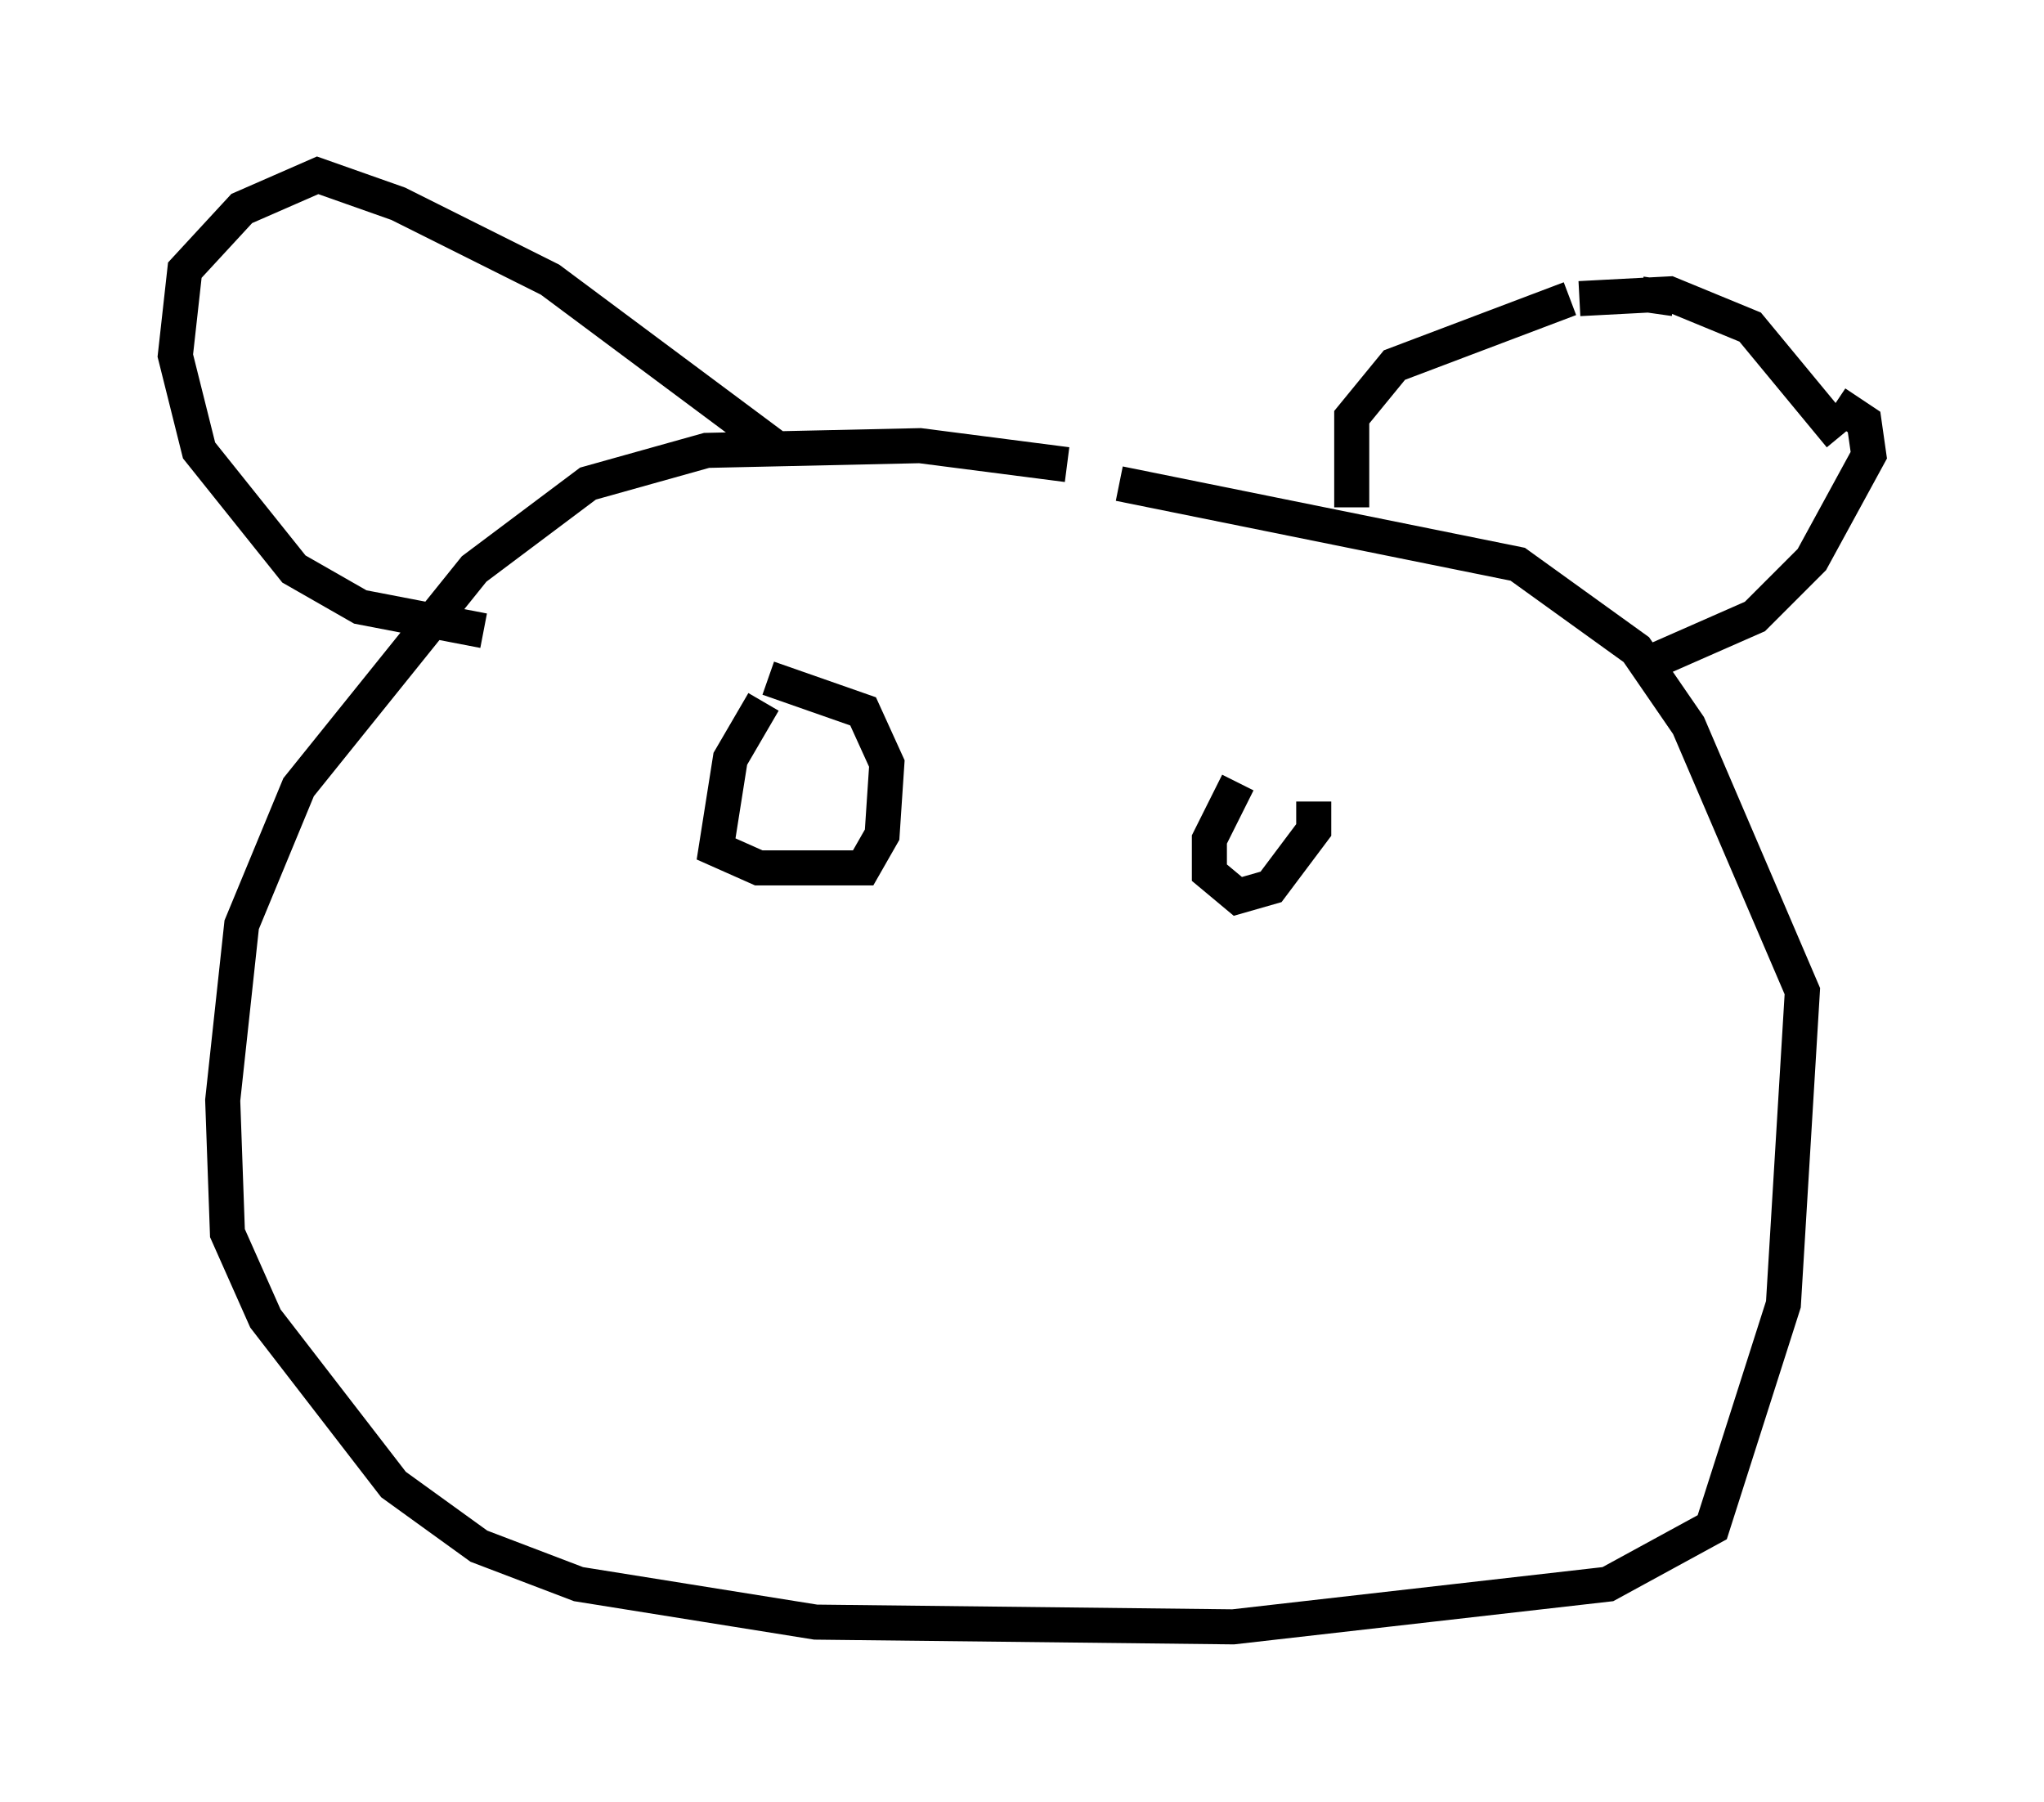 <?xml version="1.0" encoding="utf-8" ?>
<svg baseProfile="full" height="51.407" version="1.1" width="58.308" xmlns="http://www.w3.org/2000/svg" xmlns:ev="http://www.w3.org/2001/xml-events" xmlns:xlink="http://www.w3.org/1999/xlink"><defs /><rect fill="white" height="51.407" width="58.308" x="0" y="0" /><path d="M33.011, 14.066 m-2.571, -0.812 l-4.195, -0.541 -6.089, 0.135 l-3.383, 0.947 -3.248, 2.436 l-5.007, 6.225 -1.624, 3.924 l-0.541, 5.007 0.135, 3.789 l1.083, 2.436 3.654, 4.736 l2.436, 1.759 2.842, 1.083 l6.766, 1.083 11.908, 0.135 l10.69, -1.218 2.977, -1.624 l2.03, -6.36 0.541, -8.931 l-3.248, -7.578 -1.488, -2.165 l-3.383, -2.436 -11.367, -2.3 m6.631, 0.677 l0.0, -2.571 1.218, -1.488 l5.007, -1.894 m2.03, -0.135 l0.947, 0.135 m4.601, 2.977 l0.812, 0.541 0.135, 0.947 l-1.624, 2.977 -1.624, 1.624 l-3.383, 1.488 m-1.624, -10.555 l2.571, -0.135 2.3, 0.947 l2.571, 3.112 m-30.446, 0.271 l-6.36, -4.736 -4.33, -2.165 l-2.3, -0.812 -2.165, 0.947 l-1.624, 1.759 -0.271, 2.436 l0.677, 2.706 2.706, 3.383 l1.894, 1.083 3.518, 0.677 m7.984, 2.03 l-0.947, 1.624 -0.406, 2.571 l1.218, 0.541 2.977, 0.0 l0.541, -0.947 0.135, -2.03 l-0.677, -1.488 -2.706, -0.947 m13.396, 2.977 l-0.812, 1.624 0.0, 0.947 l0.812, 0.677 0.947, -0.271 l1.218, -1.624 0.0, -0.812 " fill="none" stroke="black" stroke-width="1" /></svg>